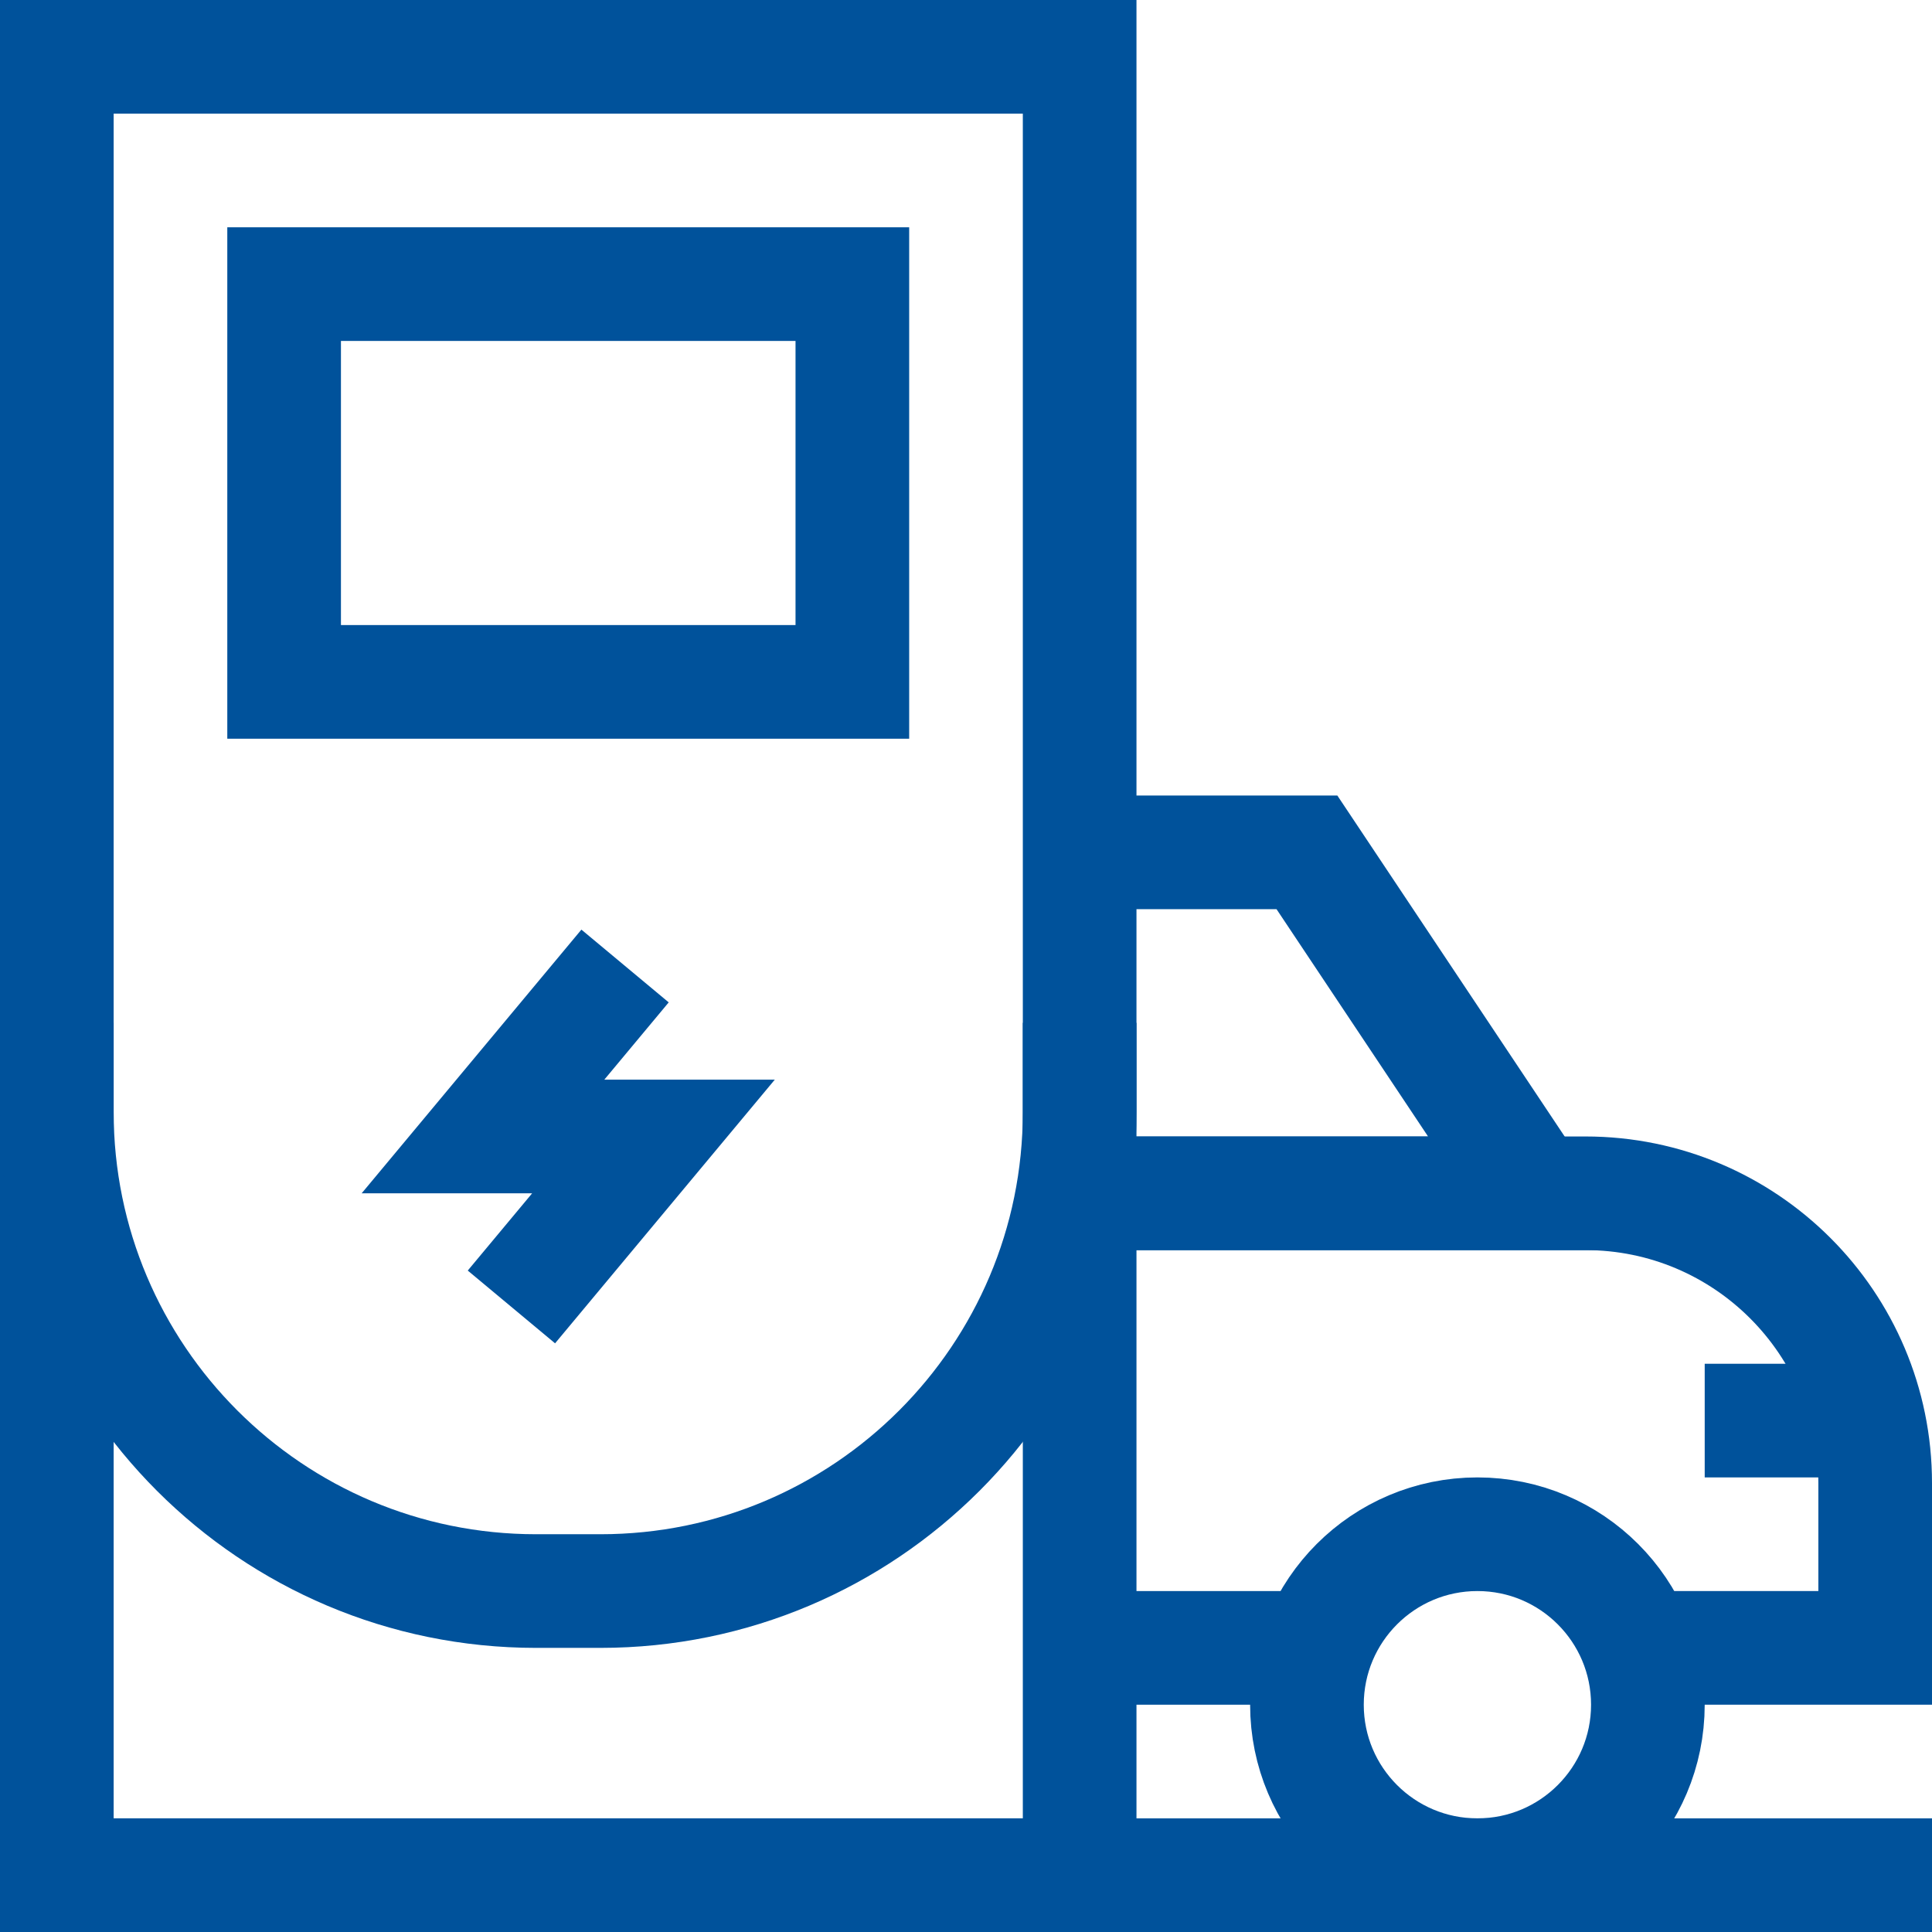 <?xml version="1.0" encoding="UTF-8"?>
<svg xmlns="http://www.w3.org/2000/svg" xmlns:xlink="http://www.w3.org/1999/xlink" version="1.1" id="Layer_1" x="0px" y="0px" viewBox="0 0 510 510" style="enable-background:new 0 0 510 510;" xml:space="preserve" width="75" height="75">
    <g>
        <g>
            <line style="fill:none;stroke:#00529b;stroke-width:30;stroke-miterlimit:10;" x1="345" y1="435" x2="285" y2="435"/>
            <path style="fill:none;stroke:#00529b;stroke-width:30;stroke-miterlimit:10;" d="M285,315h133.5c42.25,0,76.5,34.25,76.5,76.5&#10;&#9;&#9;&#9;V435h-60"/>
            <polyline style="fill:none;stroke:#00529b;stroke-width:30;stroke-miterlimit:10;" points="285,225 345,225 405,315 285,315 &#9;&#9;"/>
            <circle style="fill:none;stroke:#00529b;stroke-width:30;stroke-miterlimit:10;" cx="390" cy="450" r="45"/>
            <line style="fill:none;stroke:#00529b;stroke-width:30;stroke-miterlimit:10;" x1="0" y1="495" x2="510" y2="495"/>
            <rect x="15" y="15" style="fill:none;stroke:#00529b;stroke-width:30;stroke-miterlimit:10;" width="270" height="480"/>
            <line style="fill:none;stroke:#00529b;stroke-width:30;stroke-miterlimit:10;" x1="495" y1="375" x2="450" y2="375"/>
            <polyline style="fill:none;stroke:#00529b;stroke-width:30;stroke-miterlimit:10;" points="165,255 127.5,300 172.5,300 135,345 &#10;&#9;&#9;&#9;&#9;&#9;"/>
            <rect x="75" y="75" style="fill:none;stroke:#00529b;stroke-width:30;stroke-miterlimit:10;" width="150" height="105"/>
            <path style="fill:none;stroke:#00529b;stroke-width:30;stroke-miterlimit:10;" d="M285,270v23.5&#10;&#9;&#9;&#9;c0,69.864-56.636,126.5-126.5,126.5h-17C71.636,420,15,363.364,15,293.5V270"/>
        </g>
    </g>
</svg>
